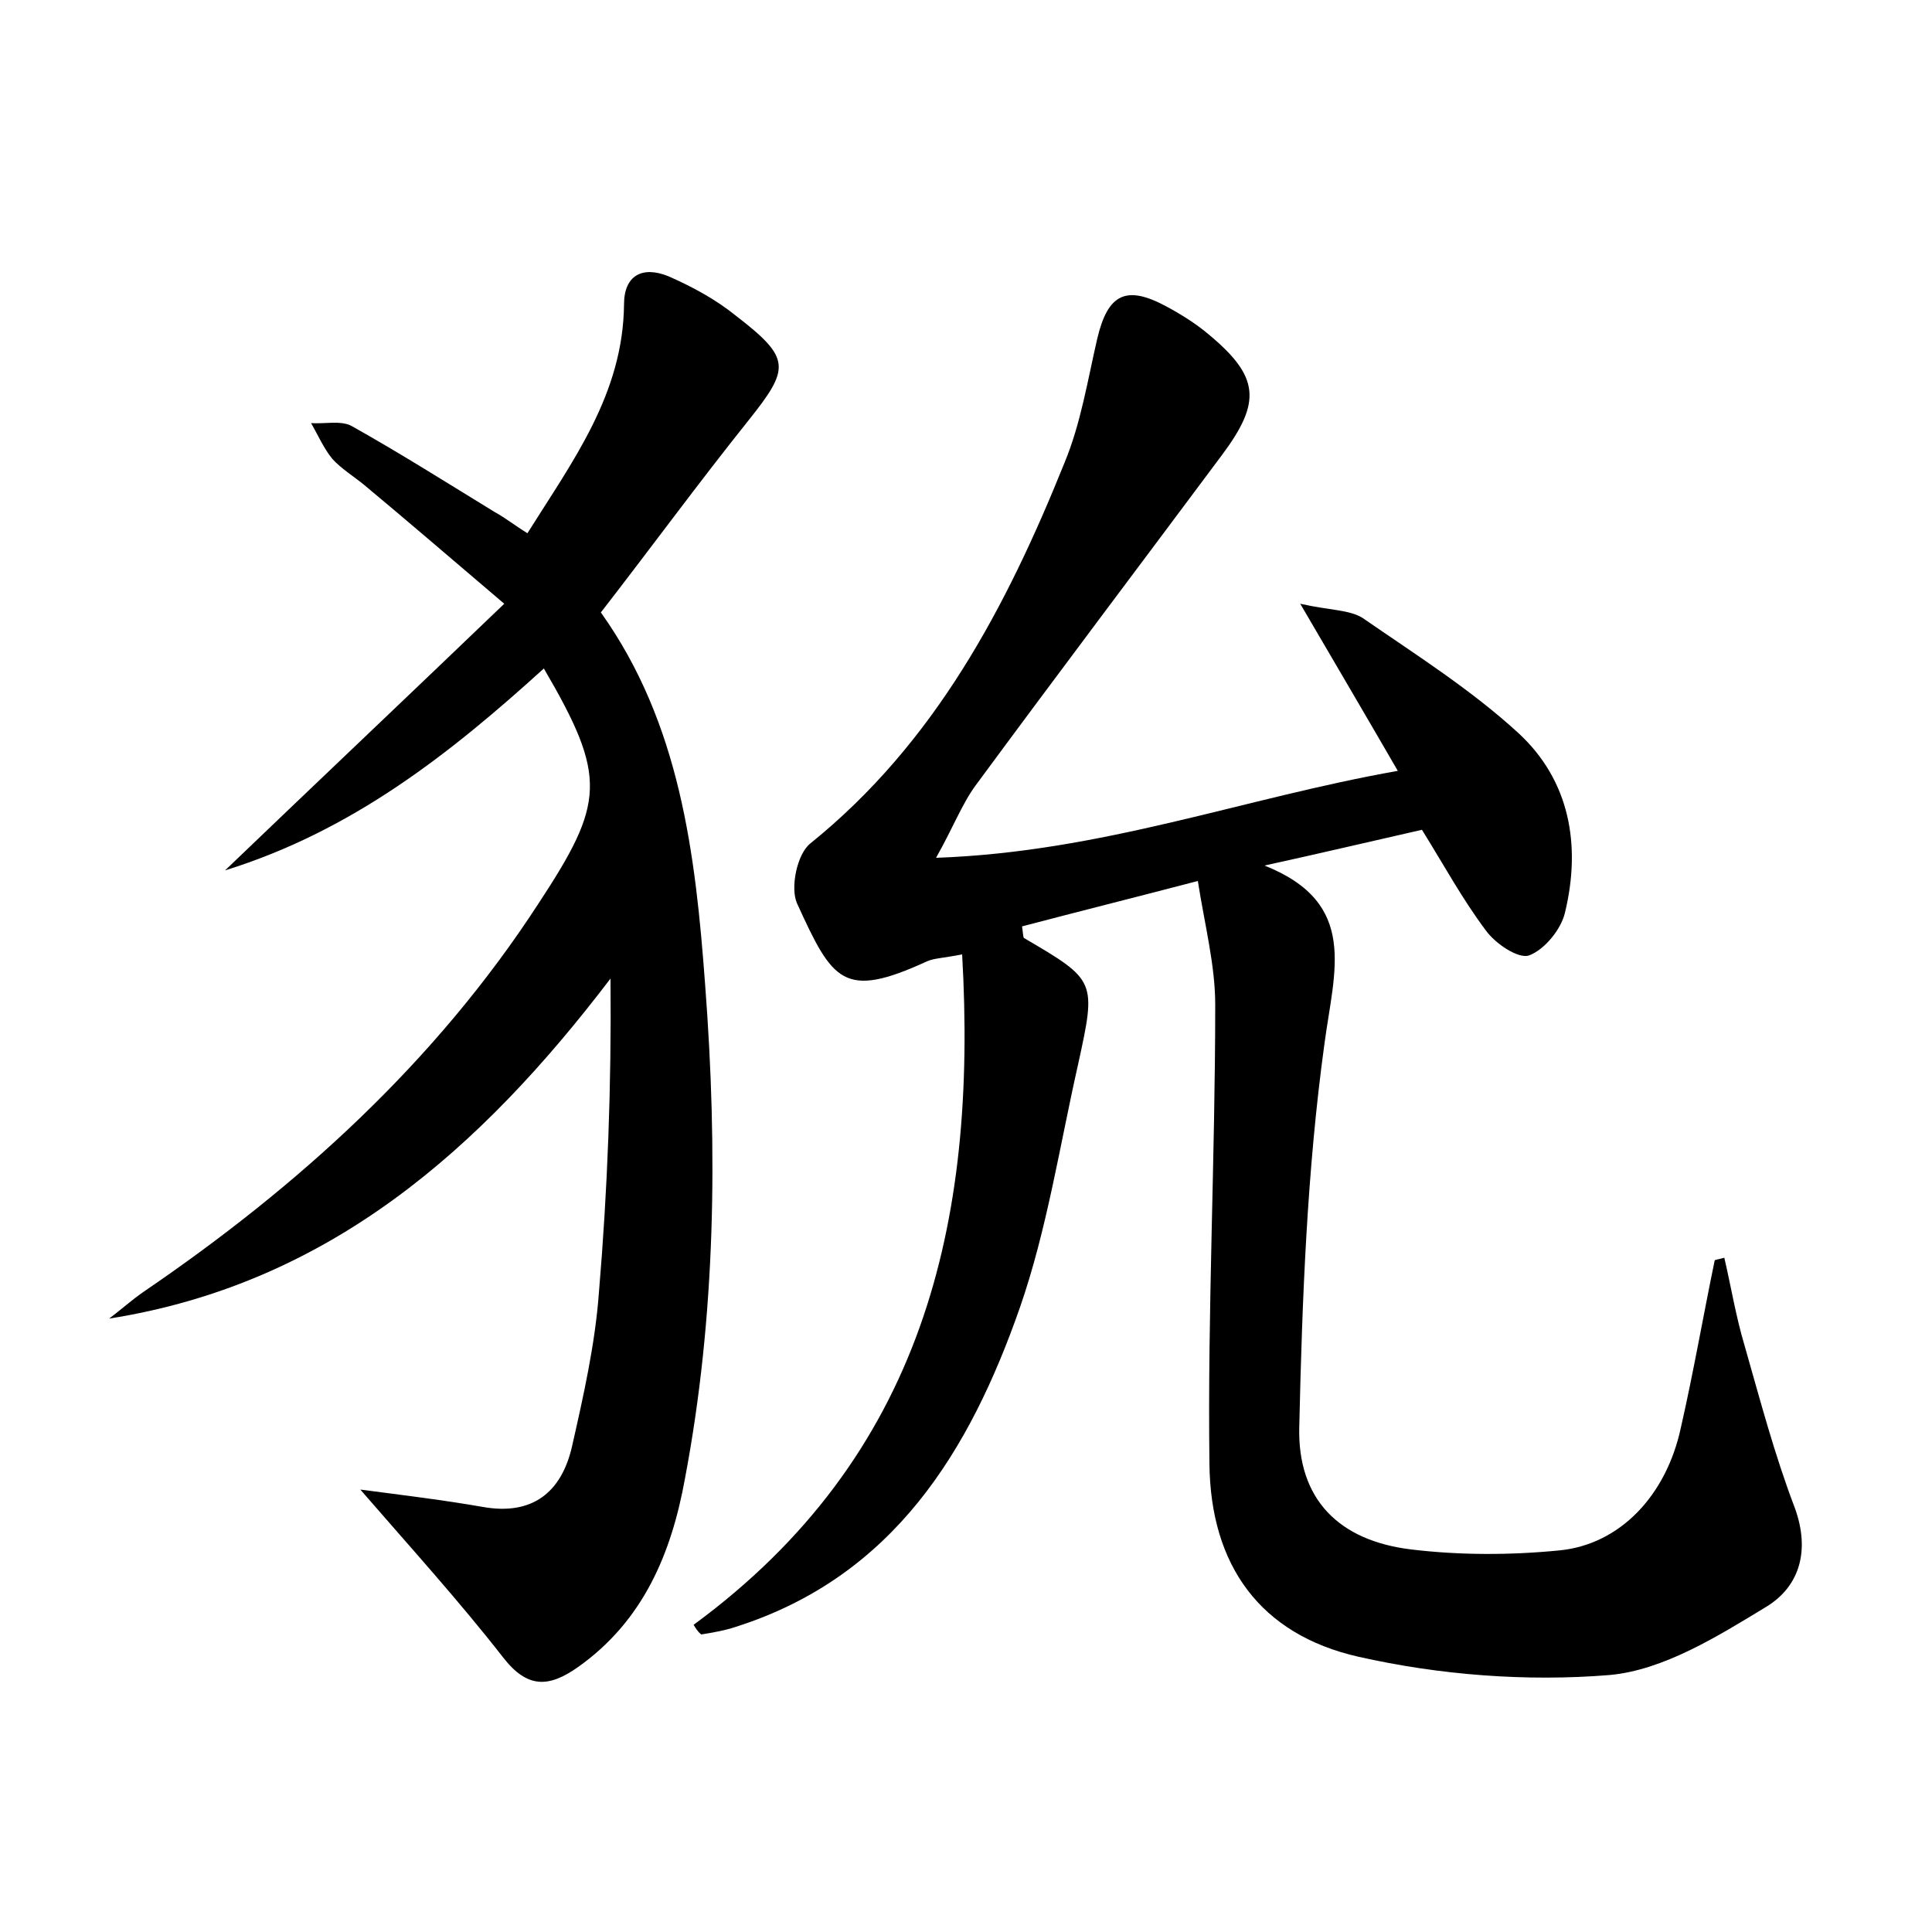 <?xml version="1.0" encoding="utf-8"?>
<!-- Generator: Adobe Illustrator 22.0.0, SVG Export Plug-In . SVG Version: 6.00 Build 0)  -->
<svg version="1.1" id="图层_1" xmlns="http://www.w3.org/2000/svg" xmlns:xlink="http://www.w3.org/1999/xlink" x="0px" y="0px"
	 viewBox="0 0 200 200" style="enable-background:new 0 0 200 200;" xml:space="preserve">
<style type="text/css">
	.st1{fill:#010000;}
	.st4{fill:#fbfafc;}
</style>
<g>
	
	<path d="M71.8,168.2c23.7-17.4,29.4-41.5,27.8-69.4c-2.1,0.4-2.9,0.4-3.6,0.7c-8.7,4-9.8,2.1-13.5-6c-0.7-1.6,0-5.1,1.4-6.2
		c12.9-10.4,20.3-24.5,26.3-39.4c1.7-4.1,2.4-8.6,3.4-12.9c1.1-4.6,3-5.5,7.1-3.3c1.5,0.8,3.1,1.8,4.4,2.9c5.3,4.4,5.5,7,1.4,12.5
		c-8.5,11.4-17.1,22.8-25.5,34.2c-1.4,1.9-2.3,4.3-4.1,7.5c17.2-0.6,31.9-6.2,47.8-9c-3.3-5.7-6.3-10.8-10.1-17.3
		c3.1,0.7,5.1,0.6,6.5,1.5c5.5,3.8,11.2,7.4,16.1,11.9c5.3,4.9,6.5,11.6,4.8,18.6c-0.4,1.7-2.1,3.8-3.7,4.4
		c-1.1,0.4-3.5-1.2-4.5-2.6c-2.4-3.2-4.3-6.7-6.6-10.4c-5.3,1.2-10.8,2.5-16.3,3.7c9.8,3.9,7.2,10.9,6.2,18.5
		c-1.8,13.1-2.3,26.4-2.6,39.6c-0.2,7.5,4.1,11.8,11.6,12.7c5,0.6,10.2,0.6,15.3,0.1c6.3-0.6,11.1-5.7,12.6-12.7
		c1.3-5.7,2.3-11.5,3.5-17.3c0-0.1,0.3-0.1,1-0.3c0.7,3,1.2,6.1,2.1,9.1c1.6,5.6,3.1,11.3,5.2,16.8c1.6,4.4,0.5,8.1-2.9,10.2
		c-5.1,3.1-10.7,6.6-16.3,7.1c-8.6,0.7-17.6,0-26-1.9c-10.1-2.3-15.3-9.4-15.4-20c-0.2-15.8,0.6-31.7,0.6-47.5
		c0-4.1-1.1-8.3-1.8-12.8c-6.9,1.8-12.5,3.2-18.2,4.7c0.1,0.6,0.1,1.1,0.2,1.2c7.5,4.4,7.5,4.4,5.6,13.1c-1.9,8.4-3.2,17-6,25.1
		c-5.2,14.9-13.1,27.9-29.4,33.1c-1.2,0.4-2.4,0.6-3.6,0.8C72.2,168.9,72,168.5,71.8,168.2z"/>
	<path d="M37.3,154.2c4.6,0.6,8.7,1.1,12.7,1.8c5.1,0.9,8.1-1.5,9.2-6.2c1.2-5.3,2.4-10.6,2.8-16c0.9-10.7,1.3-21.3,1.2-32.5
		c-13.4,17.6-29.1,31.6-51.9,35.2c1.2-0.9,2.3-1.9,3.6-2.8c16-10.9,30.2-23.8,40.8-40.1c6.9-10.5,7.2-13.1,0.6-24.4
		C46.6,78,36.5,86,23.3,90.1c9.7-9.3,19-18.1,28.9-27.6c-6.1-5.2-10.3-8.8-14.5-12.3c-1.1-0.9-2.4-1.7-3.3-2.7
		c-0.9-1.1-1.5-2.5-2.2-3.7c1.4,0.1,3.1-0.3,4.2,0.3c5,2.8,9.9,5.9,14.8,8.9c1.1,0.6,2.1,1.4,3.4,2.2c4.7-7.5,9.9-14.4,10-23.7
		c0-3,1.9-4,4.6-2.9c2.5,1.1,4.9,2.4,7,4.1c5.7,4.4,5.6,5.4,1.3,10.8c-5.2,6.5-10.1,13.2-15.3,19.9C70.4,74.9,72,88.4,73,102
		c1.3,17.1,1.1,34.2-2.1,51.1c-1.4,7.7-4.3,14.7-11.1,19.5c-3,2.1-5.2,2.2-7.7-1C47.5,165.7,42.5,160.2,37.3,154.2z"/>
</g>
</svg>
